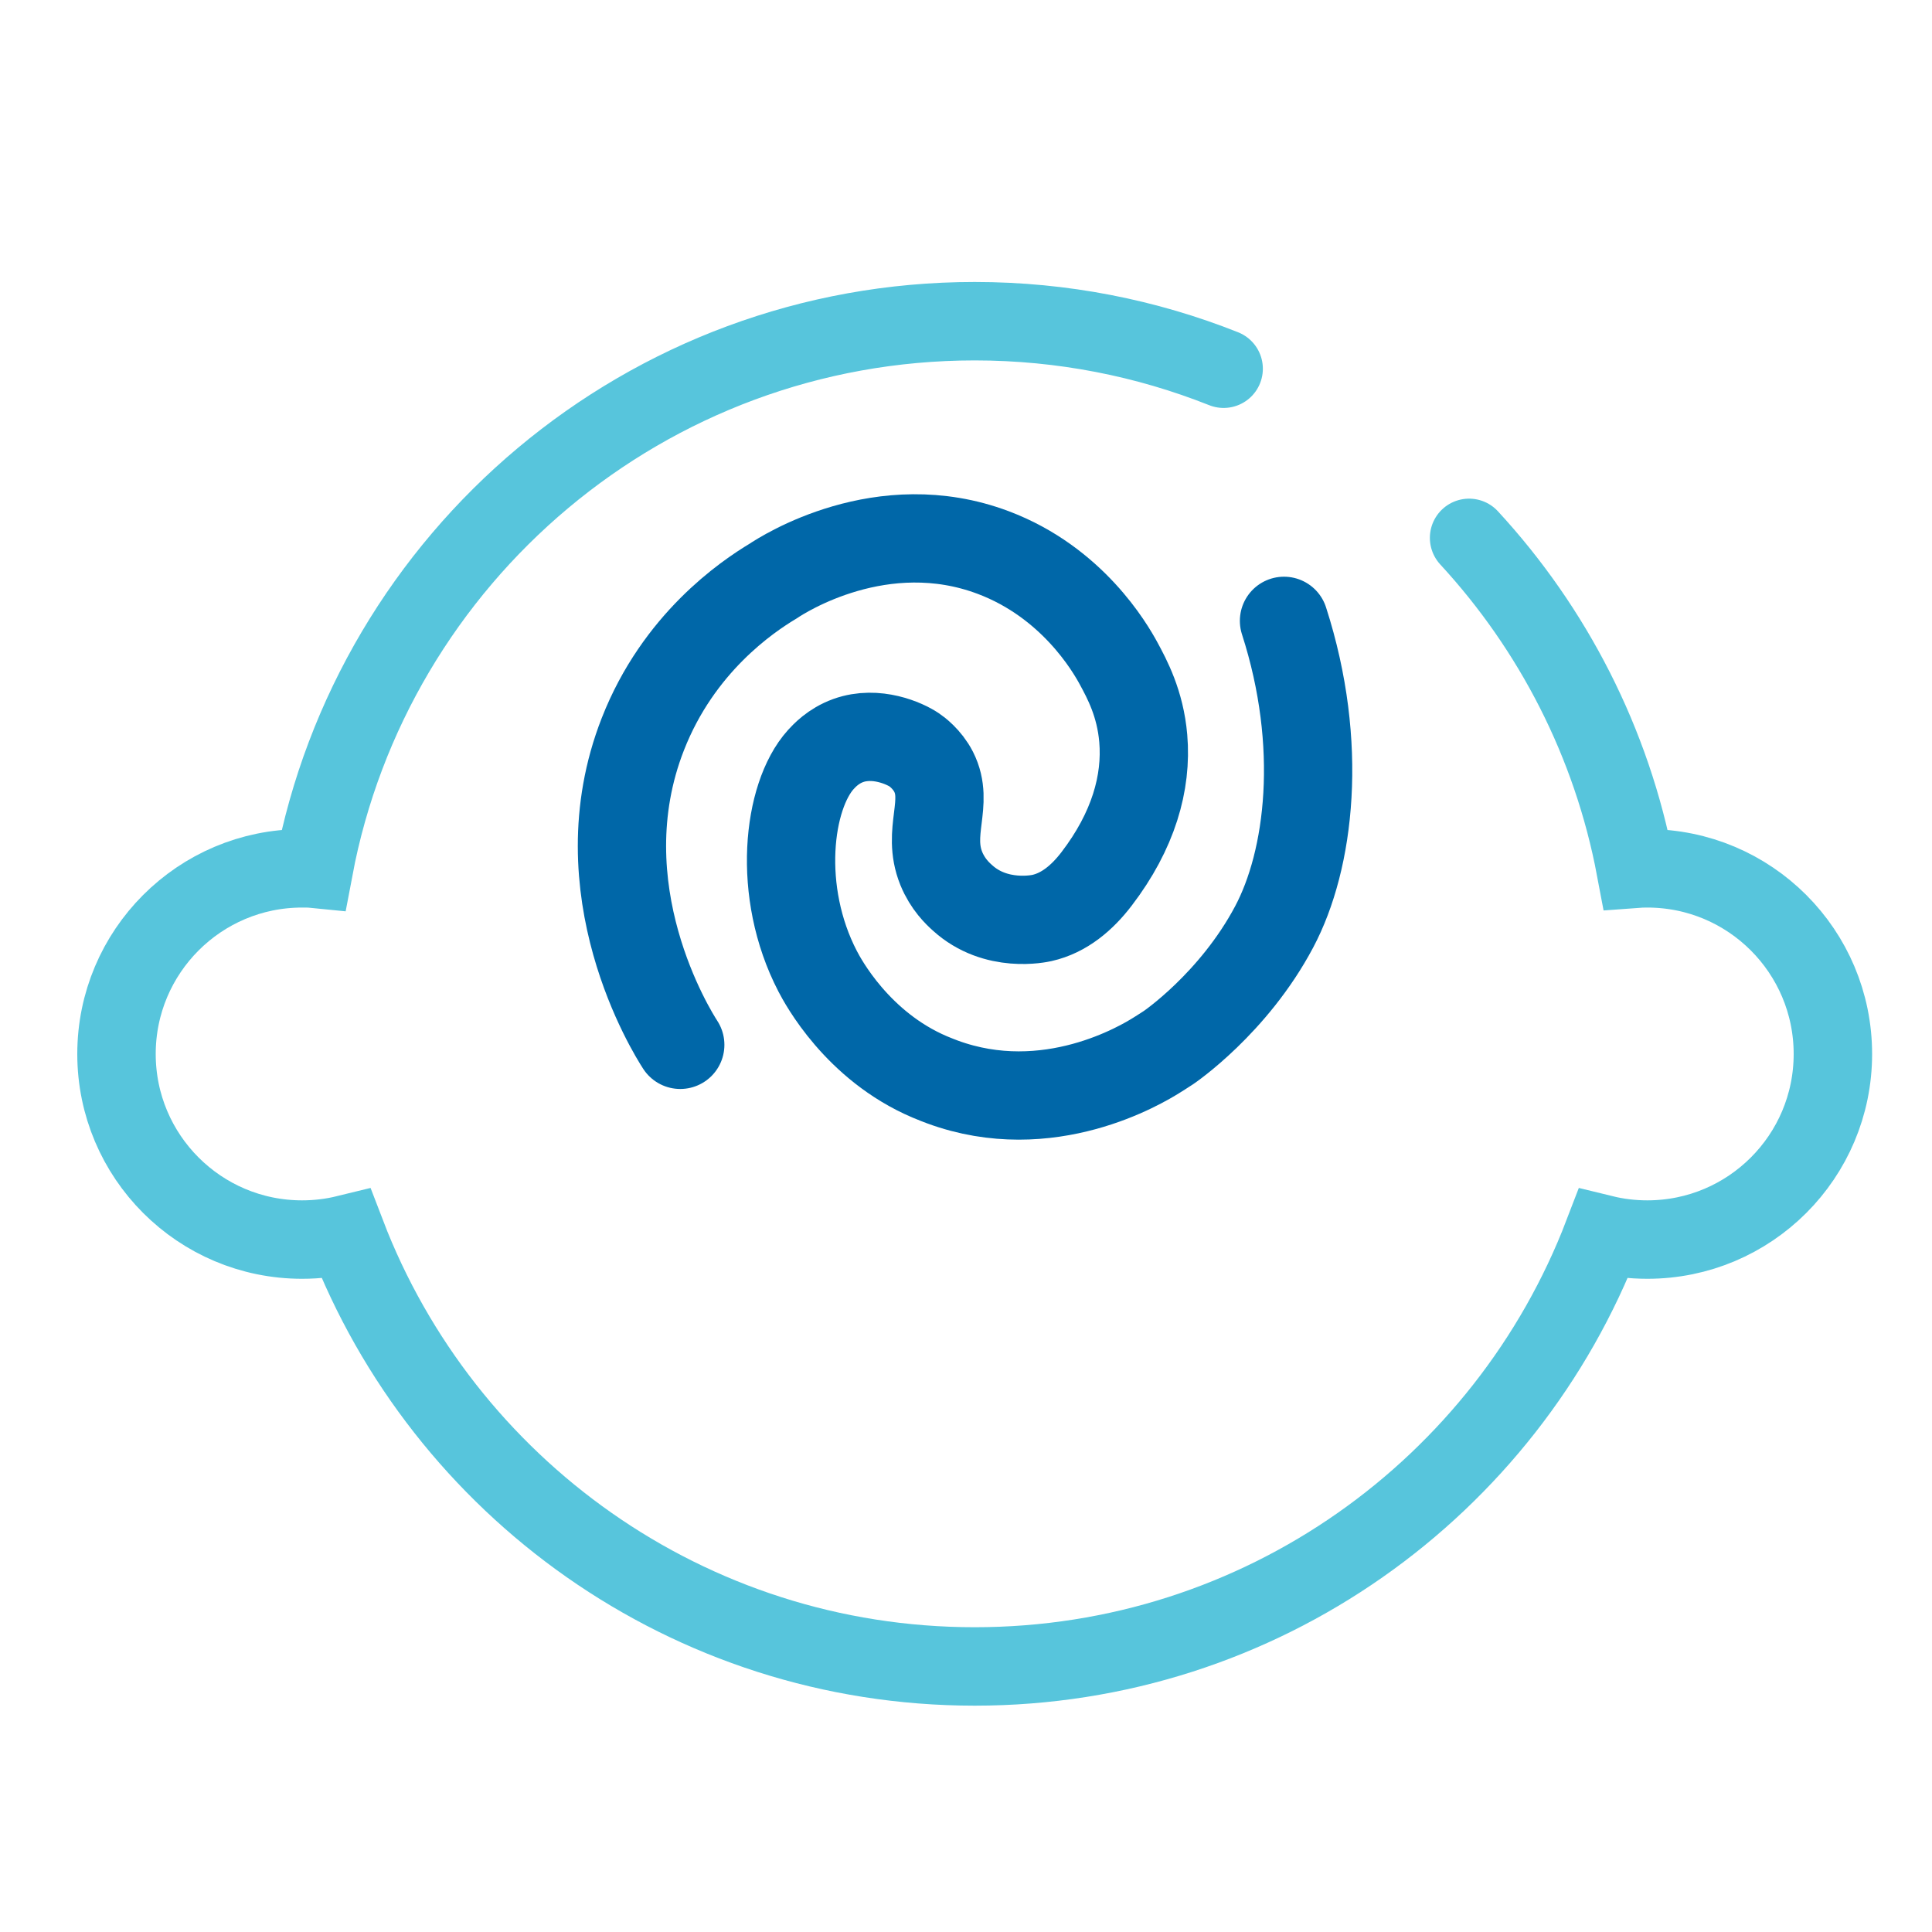 <?xml version="1.0" encoding="UTF-8"?><svg id="a" xmlns="http://www.w3.org/2000/svg" viewBox="0 0 200 200"><defs><style>.b{stroke:#57c5dc;stroke-width:8.12px;}.b,.c{fill:none;stroke-linecap:round;stroke-miterlimit:10;}.c{stroke:#0067a8;stroke-width:9.14px;}</style></defs><path class="c" d="M70.42,108.16c-.83-1.28-10.16-16.12-3.87-32.17,3.68-9.41,10.76-14.2,13.47-15.83,1.03-.69,11.28-7.3,22.8-2.96,8.18,3.08,12.09,9.84,12.98,11.48,.87,1.61,2.24,4.14,2.55,7.76,.39,4.59-1.03,9.57-4.83,14.54-1.49,1.95-3.35,3.53-5.66,4.05-.19,.04-4.76,1.08-8.24-2.1-.47-.42-1.52-1.4-2.18-3.03-1.54-3.82,.85-6.76-.79-10-.67-1.32-1.79-2.13-1.99-2.26l-.03-.02c-.96-.65-3.93-2-6.82-.96-1.56,.56-2.49,1.59-2.84,1.97-3.43,3.8-4.6,13.69-.33,21.91,.53,1.02,4.1,7.74,11.6,10.94,.57,.24,1.02,.41,1.31,.52,11,4.05,20.7-1.84,22.2-2.78,.23-.15,.65-.4,1.22-.78,0,0,6.72-4.55,10.93-12.49,3.68-6.93,5.16-18.83,1.02-31.68"/><path class="b" d="M152.08,55.68c8.66,9.39,14.78,21.18,17.24,34.25,.4-.03,.8-.04,1.21-.04,10.61,0,19.21,8.6,19.21,19.22s-8.6,19.21-19.21,19.21c-1.58,0-3.11-.19-4.58-.55-10.02,26.16-35.37,44.74-65.05,44.74s-55.03-18.58-65.05-44.74c-1.47,.36-3,.55-4.58,.55-10.61,0-19.21-8.6-19.21-19.21s8.6-19.22,19.21-19.22c.41,0,.81,0,1.21,.04,6.07-32.27,34.4-56.68,68.42-56.68,9.1,0,17.8,1.75,25.77,4.92"/></svg>
